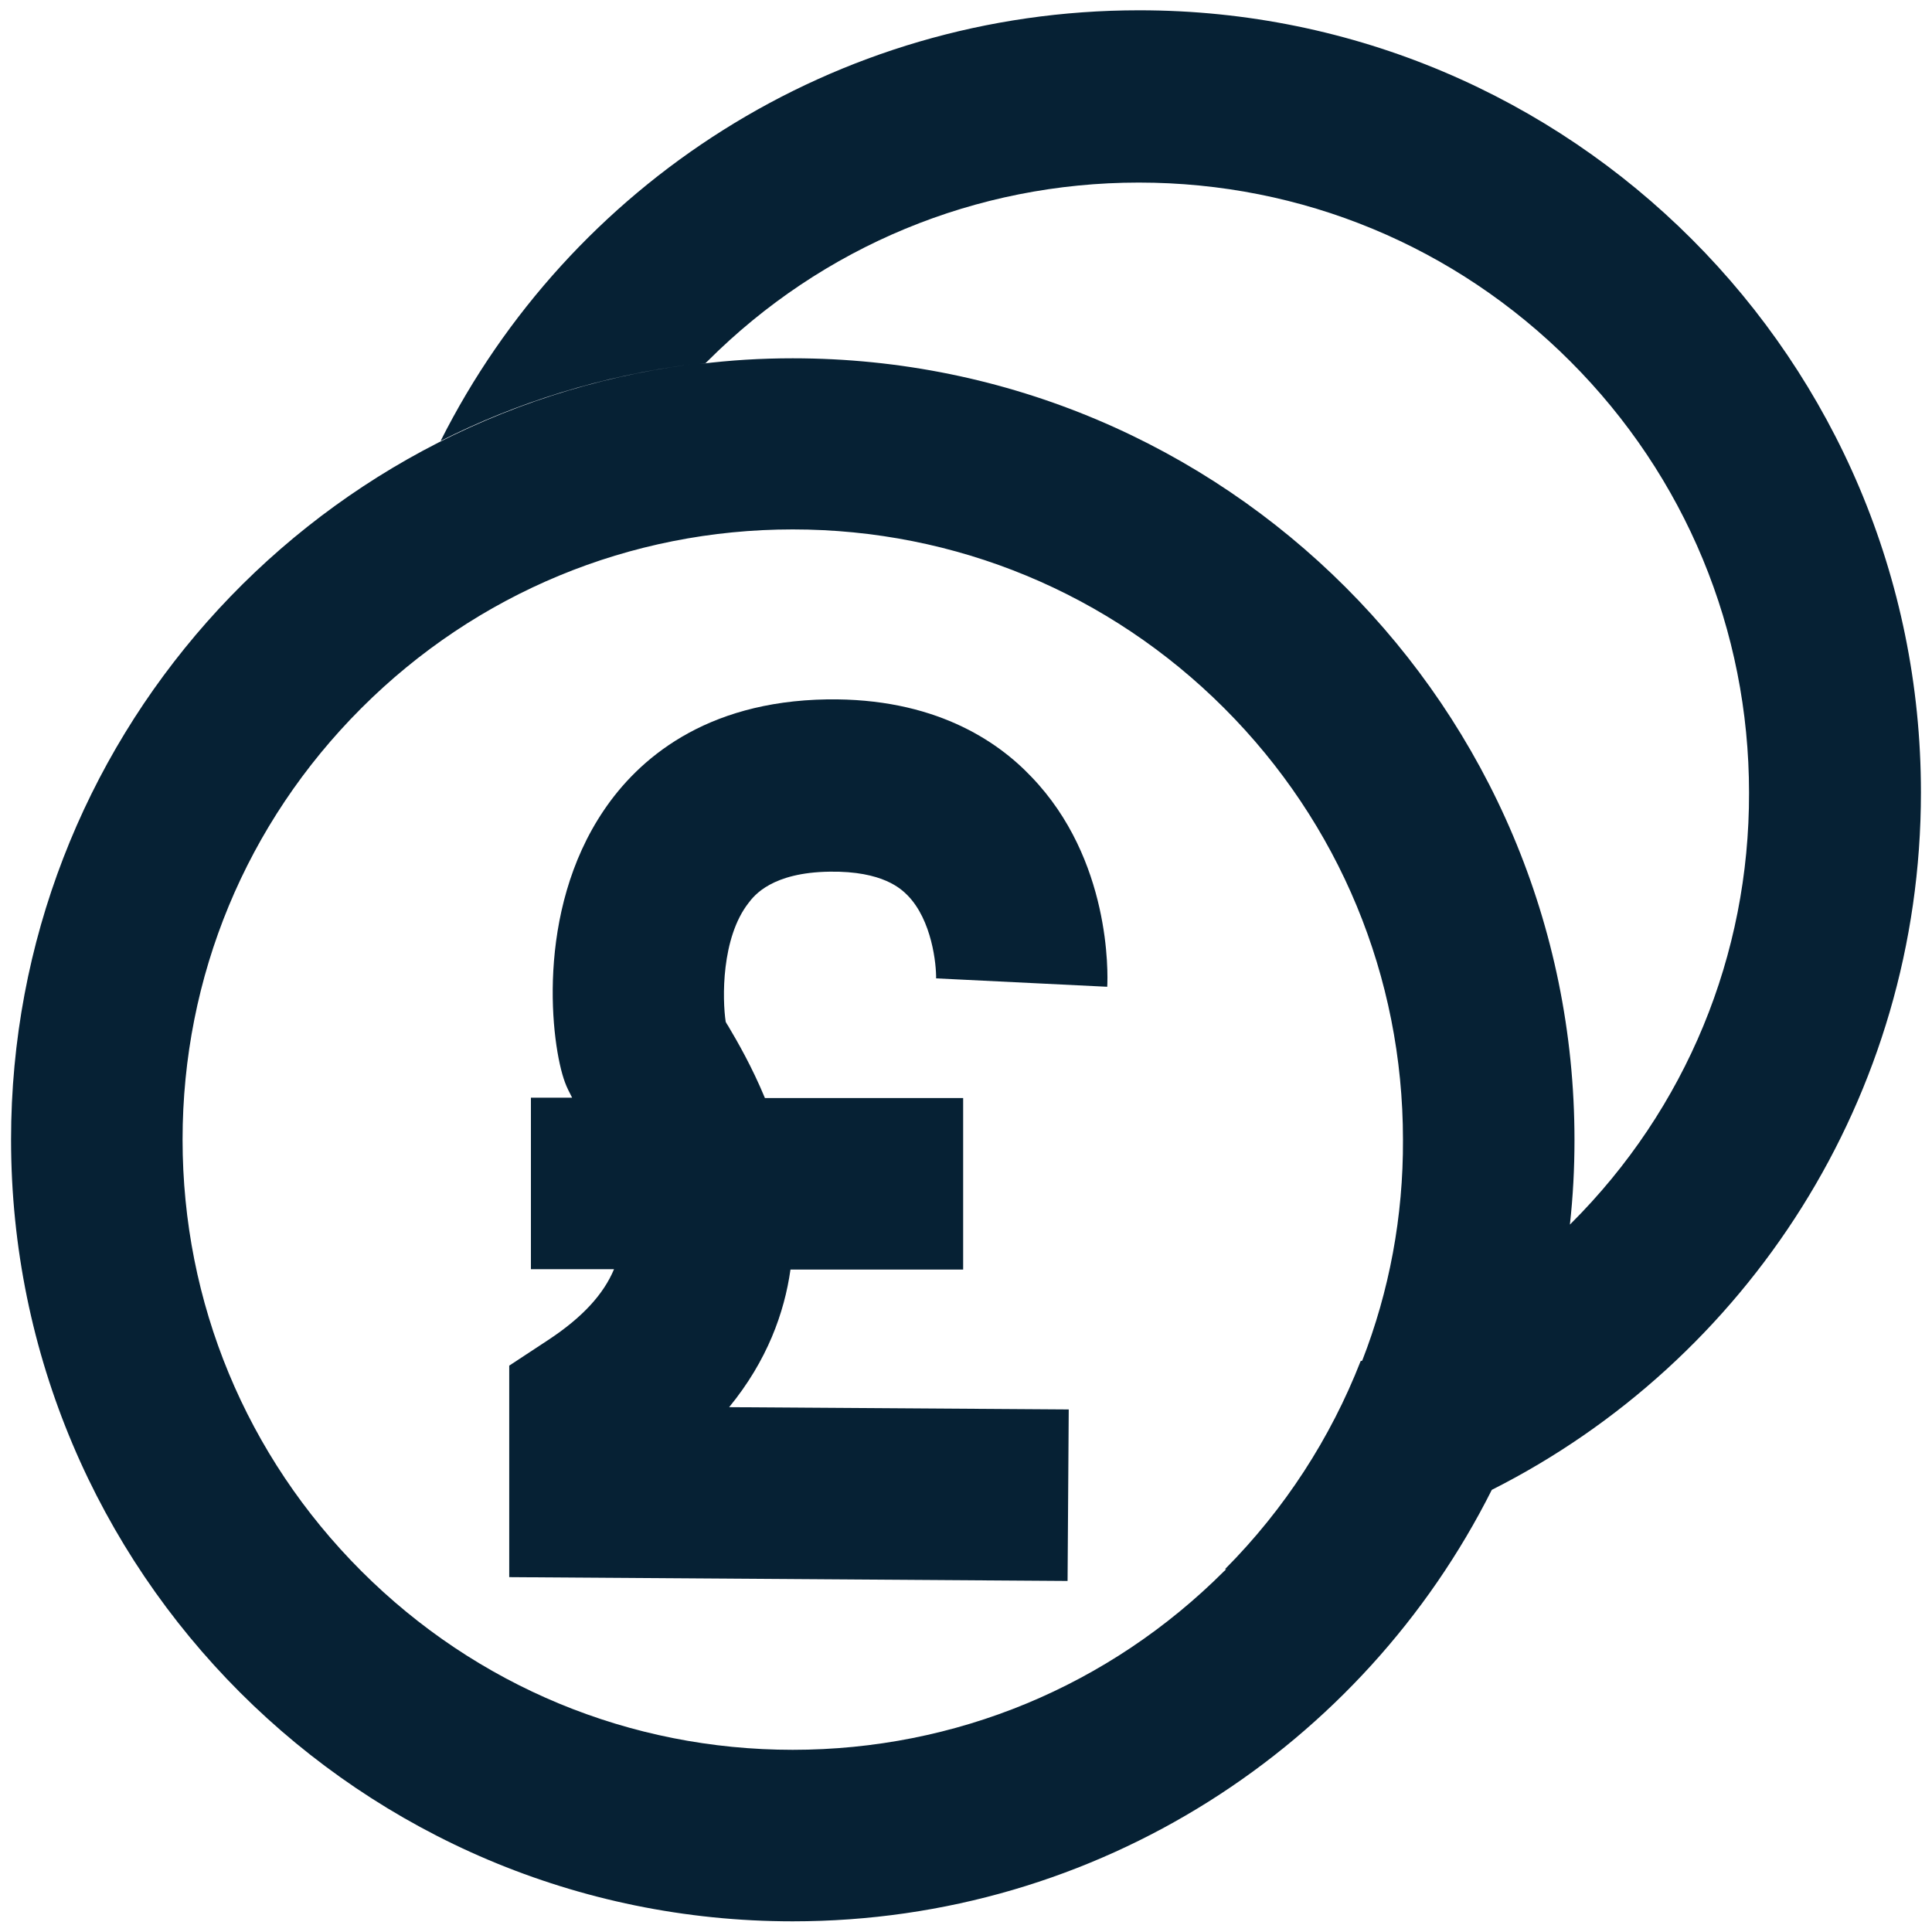 <svg width="40" height="40" viewBox="0 0 40 40" fill="none" xmlns="http://www.w3.org/2000/svg">
<g clip-path="url(#clip0_31_966)">
<path d="M23.587 0.213C17.258 0.213 11.781 3.843 9.122 9.13C10.716 8.325 12.468 7.781 14.306 7.544C6.36 8.578 0.229 15.372 0.229 23.594C0.229 32.535 7.473 39.779 16.413 39.779C22.742 39.779 28.227 36.141 30.886 30.846C36.157 28.187 39.771 22.718 39.771 16.406C39.771 7.465 32.527 0.213 23.587 0.213ZM28.203 28.171C28.195 28.171 28.187 28.179 28.171 28.179C27.548 29.773 26.601 31.241 25.362 32.488C25.37 32.488 25.378 32.488 25.386 32.488C25.37 32.504 25.362 32.519 25.346 32.527C22.963 34.91 19.783 36.228 16.413 36.228C13.044 36.228 9.864 34.91 7.481 32.527C5.098 30.144 3.78 26.972 3.78 23.594C3.78 20.217 5.098 17.045 7.481 14.662C9.864 12.279 13.044 10.961 16.413 10.961C19.783 10.961 22.963 12.279 25.346 14.662C27.729 17.045 29.047 20.225 29.047 23.594C29.055 25.188 28.763 26.735 28.203 28.171ZM32.519 25.338C32.511 25.346 32.511 25.346 32.503 25.354C32.567 24.778 32.598 24.194 32.598 23.602C32.598 14.662 25.354 7.418 16.413 7.418C15.758 7.418 15.119 7.457 14.488 7.536C14.527 7.528 14.567 7.528 14.606 7.52C14.622 7.504 14.638 7.489 14.646 7.481C17.029 5.098 20.209 3.78 23.579 3.78C26.956 3.78 30.128 5.098 32.511 7.481C34.894 9.864 36.212 13.044 36.212 16.413C36.22 19.775 34.91 22.955 32.519 25.338Z" fill="#062134"/>
<path d="M17.124 14.48C14.567 14.52 13.202 15.743 12.507 16.769C11.071 18.883 11.411 21.637 11.695 22.403C11.734 22.513 11.789 22.616 11.845 22.726H10.992V26.277H12.713C12.499 26.79 12.066 27.272 11.347 27.745L10.543 28.274V32.653L22.103 32.732L22.127 29.181L15.096 29.134C15.885 28.171 16.24 27.177 16.366 26.285H19.941V22.734H15.837C15.569 22.087 15.269 21.566 15.072 21.235C15.056 21.211 15.04 21.188 15.025 21.156C14.954 20.691 14.93 19.42 15.498 18.694C15.617 18.536 15.987 18.063 17.179 18.047C18.284 18.031 18.662 18.41 18.789 18.536C19.294 19.049 19.388 19.965 19.381 20.272V20.256L22.924 20.43C22.939 20.162 23.003 17.794 21.353 16.082C20.635 15.325 19.325 14.449 17.124 14.48Z" fill="#062134"/>
</g>
<defs>
<clipPath id="clip0_31_966">
<rect width="40" height="40" fill="white"/>
</clipPath>
</defs>
</svg>
